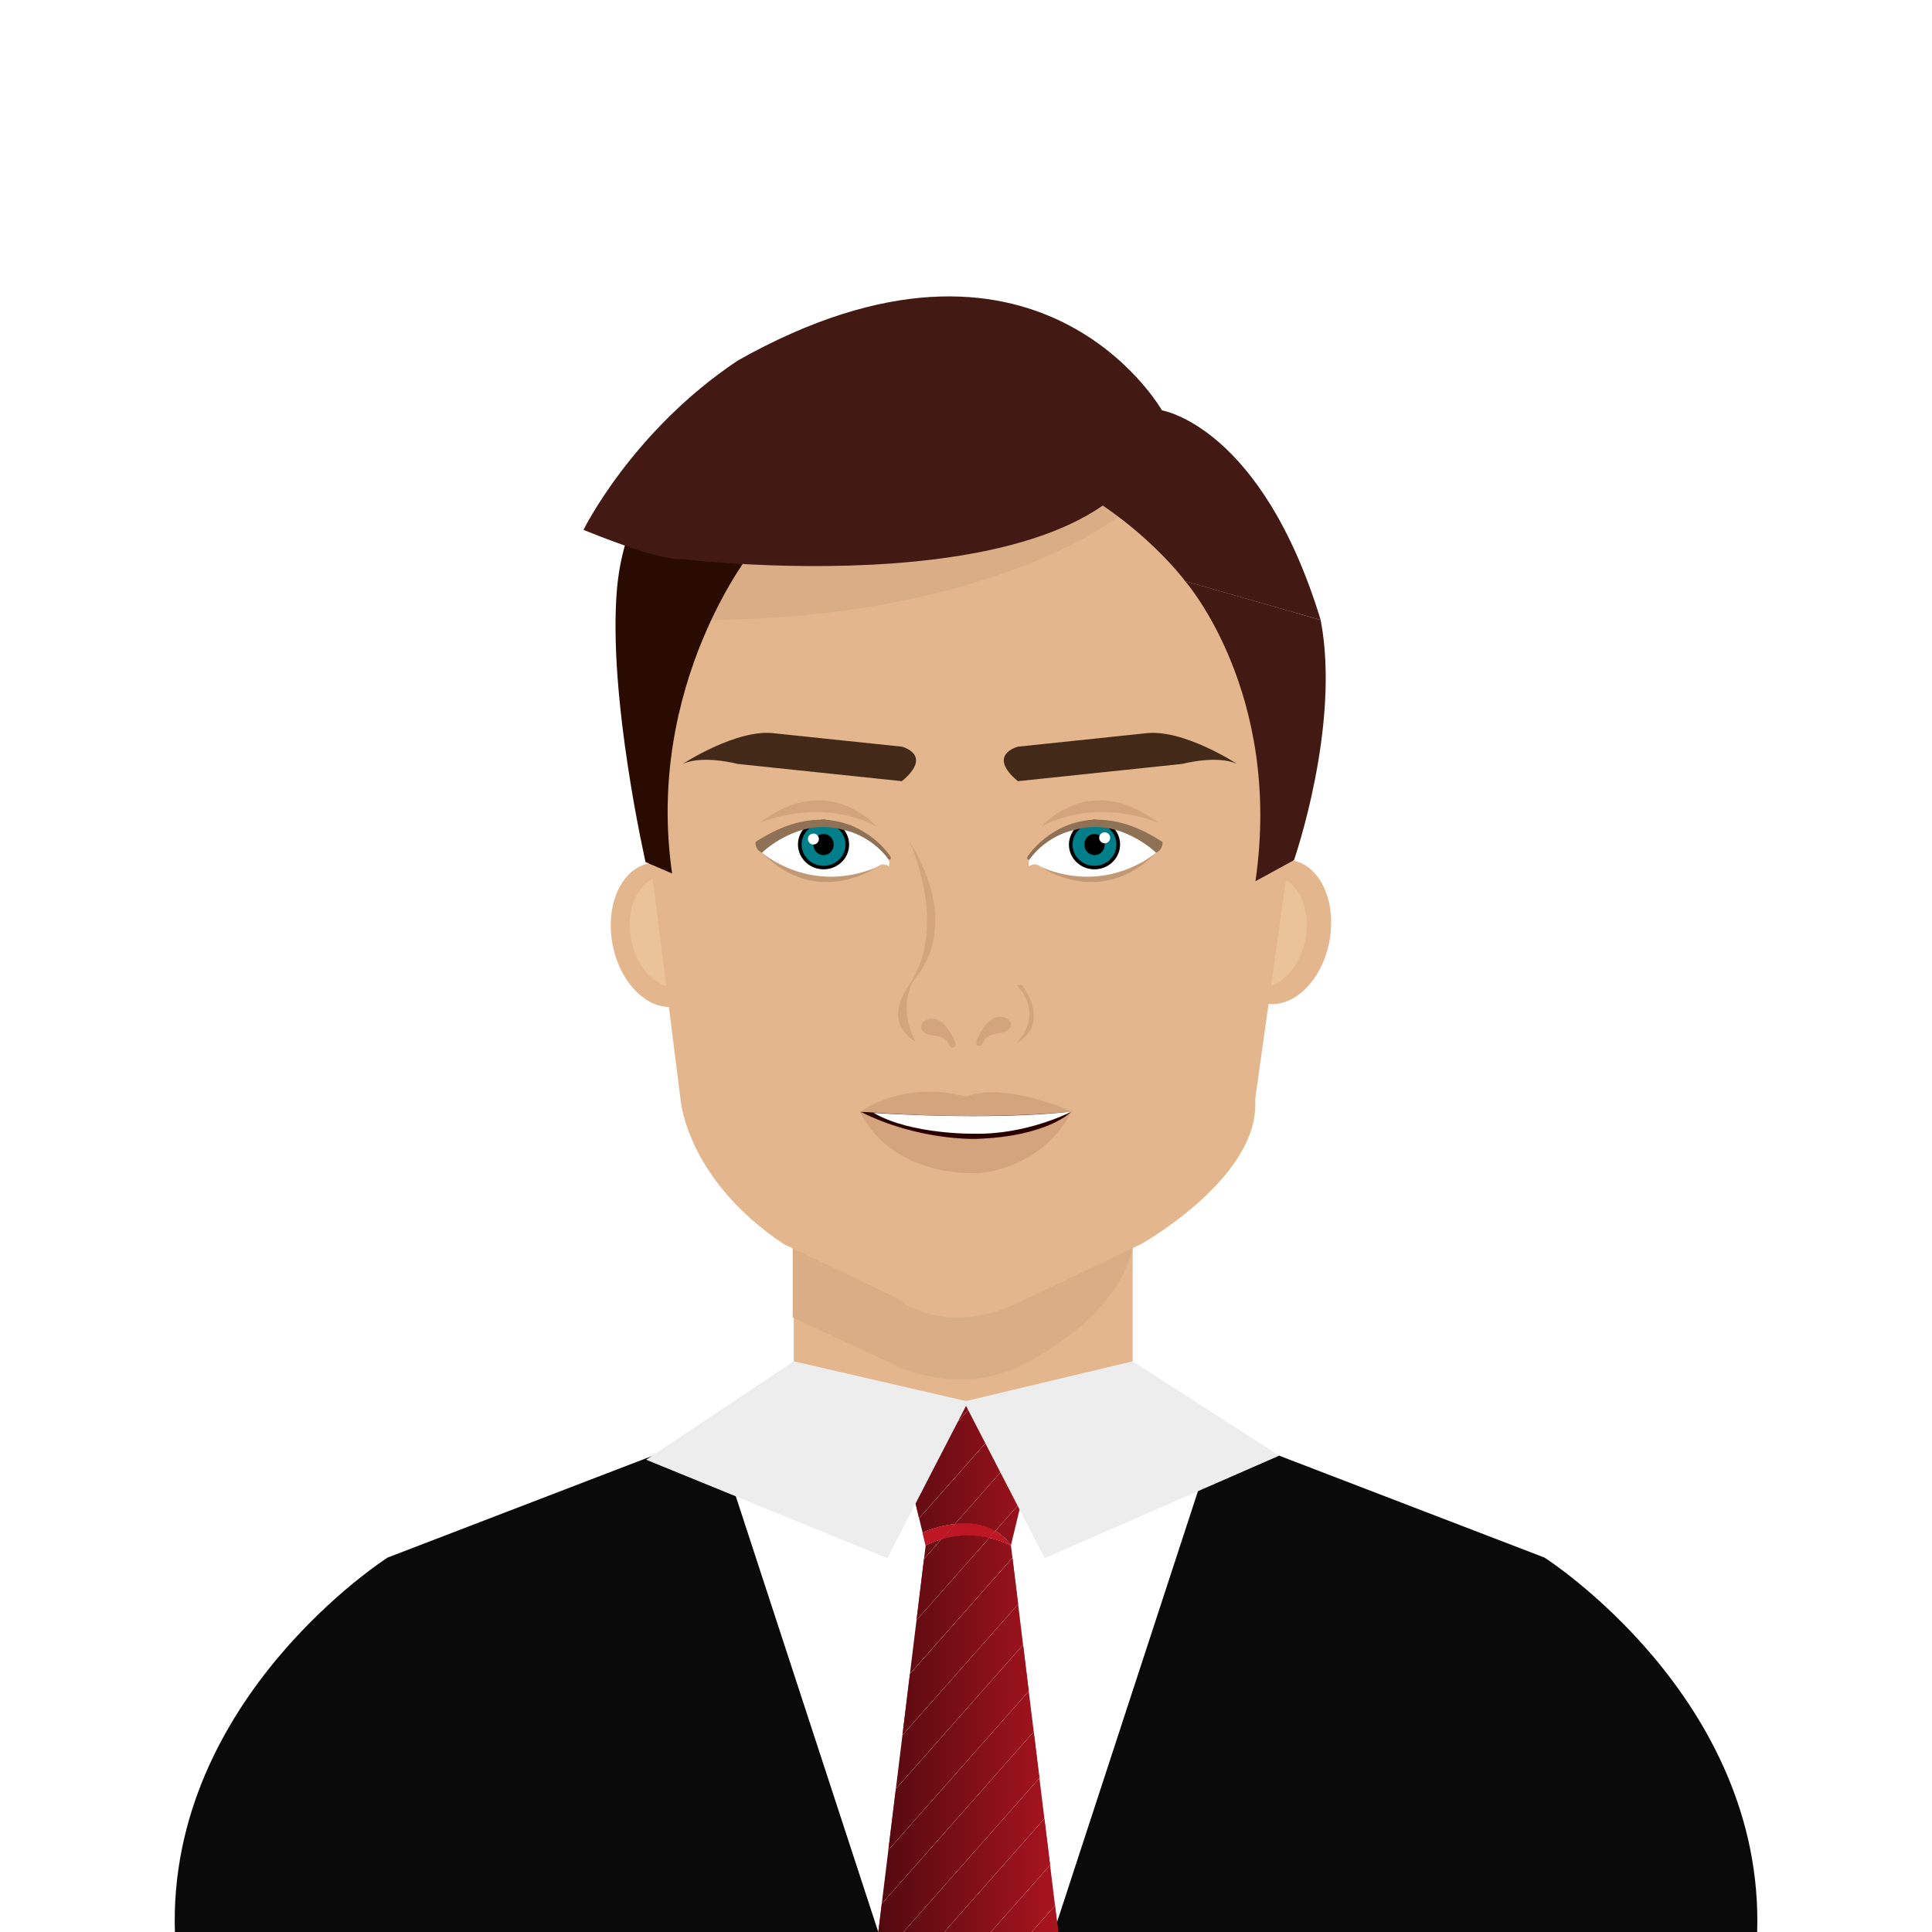 <?xml version="1.0" encoding="utf-8"?>
<!-- Generator: Adobe Illustrator 23.0.2, SVG Export Plug-In . SVG Version: 6.00 Build 0)  -->
<svg version="1.0" id="Calque_1" xmlns="http://www.w3.org/2000/svg" xmlns:xlink="http://www.w3.org/1999/xlink" x="0px" y="0px"
	 viewBox="0 0 500 500" style="enable-background:new 0 0 500 500;" xml:space="preserve">
<style type="text/css">
	.st0{fill:#E3B68D;}
	.st1{fill:#D9AE87;}
	.st2{fill:#EBC39A;}
	.st3{fill:#432918;}
	.st4{fill:#FFFFFF;}
	.st5{fill:#007E89;}
	.st6{fill:#8F7156;}
	.st7{fill:#C39874;}
	.st8{fill:#D3A47D;}
	.st9{fill:#2D0000;}
	.st10{fill:#0A0A0A;}
	.st11{fill:#BE1622;}
	.st12{filter:url(#Adobe_OpacityMaskFilter);}
	.st13{filter:url(#Adobe_OpacityMaskFilter_1_);}
	.st14{mask:url(#SVGID_1_);fill:url(#SVGID_2_);}
	.st15{fill:url(#SVGID_3_);}
	.st16{filter:url(#Adobe_OpacityMaskFilter_2_);}
	.st17{filter:url(#Adobe_OpacityMaskFilter_3_);}
	.st18{mask:url(#SVGID_4_);fill:url(#SVGID_5_);}
	.st19{fill:url(#SVGID_6_);}
	.st20{filter:url(#Adobe_OpacityMaskFilter_4_);}
	.st21{filter:url(#Adobe_OpacityMaskFilter_5_);}
	.st22{mask:url(#SVGID_7_);fill:url(#SVGID_8_);}
	.st23{fill:url(#SVGID_9_);}
	.st24{filter:url(#Adobe_OpacityMaskFilter_6_);}
	.st25{filter:url(#Adobe_OpacityMaskFilter_7_);}
	.st26{mask:url(#SVGID_10_);fill:url(#SVGID_11_);}
	.st27{fill:url(#SVGID_12_);}
	.st28{filter:url(#Adobe_OpacityMaskFilter_8_);}
	.st29{filter:url(#Adobe_OpacityMaskFilter_9_);}
	.st30{mask:url(#SVGID_13_);fill:url(#SVGID_14_);}
	.st31{fill:url(#SVGID_15_);}
	.st32{filter:url(#Adobe_OpacityMaskFilter_10_);}
	.st33{filter:url(#Adobe_OpacityMaskFilter_11_);}
	.st34{mask:url(#SVGID_16_);fill:url(#SVGID_17_);}
	.st35{fill:url(#SVGID_18_);}
	.st36{filter:url(#Adobe_OpacityMaskFilter_12_);}
	.st37{filter:url(#Adobe_OpacityMaskFilter_13_);}
	.st38{mask:url(#SVGID_19_);fill:url(#SVGID_20_);}
	.st39{fill:url(#SVGID_21_);}
	.st40{filter:url(#Adobe_OpacityMaskFilter_14_);}
	.st41{filter:url(#Adobe_OpacityMaskFilter_15_);}
	.st42{mask:url(#SVGID_22_);fill:url(#SVGID_23_);}
	.st43{fill:url(#SVGID_24_);}
	.st44{filter:url(#Adobe_OpacityMaskFilter_16_);}
	.st45{filter:url(#Adobe_OpacityMaskFilter_17_);}
	.st46{mask:url(#SVGID_25_);fill:url(#SVGID_26_);}
	.st47{fill:url(#SVGID_27_);}
	.st48{filter:url(#Adobe_OpacityMaskFilter_18_);}
	.st49{filter:url(#Adobe_OpacityMaskFilter_19_);}
	.st50{mask:url(#SVGID_28_);fill:url(#SVGID_29_);}
	.st51{fill:url(#SVGID_30_);}
	.st52{filter:url(#Adobe_OpacityMaskFilter_20_);}
	.st53{filter:url(#Adobe_OpacityMaskFilter_21_);}
	.st54{mask:url(#SVGID_31_);fill:url(#SVGID_32_);}
	.st55{fill:url(#SVGID_33_);}
	.st56{filter:url(#Adobe_OpacityMaskFilter_22_);}
	.st57{filter:url(#Adobe_OpacityMaskFilter_23_);}
	.st58{mask:url(#SVGID_34_);fill:url(#SVGID_35_);}
	.st59{fill:url(#SVGID_36_);}
	.st60{filter:url(#Adobe_OpacityMaskFilter_24_);}
	.st61{filter:url(#Adobe_OpacityMaskFilter_25_);}
	.st62{mask:url(#SVGID_37_);fill:url(#SVGID_38_);}
	.st63{fill:url(#SVGID_39_);}
	.st64{filter:url(#Adobe_OpacityMaskFilter_26_);}
	.st65{filter:url(#Adobe_OpacityMaskFilter_27_);}
	.st66{mask:url(#SVGID_40_);fill:url(#SVGID_41_);}
	.st67{fill:url(#SVGID_42_);}
	.st68{filter:url(#Adobe_OpacityMaskFilter_28_);}
	.st69{filter:url(#Adobe_OpacityMaskFilter_29_);}
	.st70{mask:url(#SVGID_43_);fill:url(#SVGID_44_);}
	.st71{fill:url(#SVGID_45_);}
	.st72{filter:url(#Adobe_OpacityMaskFilter_30_);}
	.st73{filter:url(#Adobe_OpacityMaskFilter_31_);}
	.st74{mask:url(#SVGID_46_);fill:url(#SVGID_47_);}
	.st75{fill:url(#SVGID_48_);}
	.st76{filter:url(#Adobe_OpacityMaskFilter_32_);}
	.st77{filter:url(#Adobe_OpacityMaskFilter_33_);}
	.st78{mask:url(#SVGID_49_);fill:url(#SVGID_50_);}
	.st79{fill:url(#SVGID_51_);}
	.st80{filter:url(#Adobe_OpacityMaskFilter_34_);}
	.st81{filter:url(#Adobe_OpacityMaskFilter_35_);}
	.st82{mask:url(#SVGID_52_);fill:url(#SVGID_53_);}
	.st83{fill:url(#SVGID_54_);}
	.st84{filter:url(#Adobe_OpacityMaskFilter_36_);}
	.st85{filter:url(#Adobe_OpacityMaskFilter_37_);}
	.st86{mask:url(#SVGID_55_);fill:url(#SVGID_56_);}
	.st87{fill:url(#SVGID_57_);}
	.st88{filter:url(#Adobe_OpacityMaskFilter_38_);}
	.st89{filter:url(#Adobe_OpacityMaskFilter_39_);}
	.st90{mask:url(#SVGID_58_);fill:url(#SVGID_59_);}
	.st91{fill:url(#SVGID_60_);}
	.st92{filter:url(#Adobe_OpacityMaskFilter_40_);}
	.st93{filter:url(#Adobe_OpacityMaskFilter_41_);}
	.st94{mask:url(#SVGID_61_);fill:url(#SVGID_62_);}
	.st95{fill:url(#SVGID_63_);}
	.st96{filter:url(#Adobe_OpacityMaskFilter_42_);}
	.st97{filter:url(#Adobe_OpacityMaskFilter_43_);}
	.st98{mask:url(#SVGID_64_);fill:url(#SVGID_65_);}
	.st99{fill:url(#SVGID_66_);}
	.st100{fill:#EDEDED;}
	.st101{fill:#431A13;}
	.st102{fill:#2A0B01;}
</style>
<rect x="205.43" y="314.87" class="st0" width="87.71" height="60.21"/>
<path class="st0" d="M399.7,403.1l-121.75-46.77h-27.22h-1.44h-27.22L100.31,403.1c0,0-56.99,36.3-55.05,97.03H248.3h3.42h203.03
	C456.69,439.39,399.7,403.1,399.7,403.1z"/>
<path class="st1" d="M205.14,318.92v22.05l27.31,12.69c0,0,15.48,7.53,31.14,0c0,0,24.92-10.93,29.55-30.65L205.14,318.92z"/>
<path class="st0" d="M184.51,239.47c1.94,10.22-2.31,19.61-9.48,20.97c-7.17,1.36-14.56-5.82-16.5-16.05
	c-1.94-10.22,2.31-19.61,9.48-20.97C175.18,222.06,182.57,229.24,184.51,239.47z"/>
<path class="st0" d="M318.06,238.72c-1.94,10.22,2.31,19.61,9.48,20.97c7.17,1.36,14.56-5.82,16.5-16.05
	c1.94-10.22-2.31-19.61-9.48-20.97C327.39,221.32,320.01,228.5,318.06,238.72z"/>
<path class="st2" d="M317.96,239.3c-1.48,7.83,1.77,15.02,7.26,16.06c5.5,1.04,11.15-4.46,12.63-12.29
	c1.48-7.83-1.76-15.02-7.26-16.06C325.1,225.97,319.44,231.47,317.96,239.3z"/>
<path class="st2" d="M183.2,239.3c1.48,7.83-1.77,15.02-7.26,16.06c-5.49,1.04-11.15-4.46-12.63-12.29
	c-1.48-7.83,1.77-15.02,7.26-16.06C176.06,225.97,181.72,231.47,183.2,239.3z"/>
<path class="st0" d="M163.5,184.52l12.63,100.04c0,0,1.4,20.48,26.65,37.38L232.24,336c0,0,12.63,11.19,33.67,0l29.46-14.06
	c0,0,30.87-17.31,29.46-37.38l14.03-100.04c0,0,2.1-92.94-90.14-91.19C248.73,93.34,163.5,95.09,163.5,184.52z"/>
<path class="st3" d="M263.43,193.24c0,0-8.21,2.06,0,8.93l42.55-4.47c0,0,8.96-2.4,14.18,0c0,0-14.18-9.28-23.89-7.9L263.43,193.24z
	"/>
<path class="st3" d="M233.42,193.24c0,0,8.21,2.06,0,8.93l-42.55-4.47c0,0-8.96-2.4-14.18,0c0,0,14.18-9.28,23.89-7.9L233.42,193.24
	z"/>
<g>
	<path class="st4" d="M230.06,222.51c-4.5-8.38-16.18-9.31-16.18-9.31c-10.22-0.85-16.68,7.47-16.68,7.47
		c9.47,7.89,15.4,7.32,15.4,7.32s10.29-0.95,14.82-3.93c0,0,1.12-0.91,2.63,0.13C230.06,224.2,230.28,223.44,230.06,222.51"/>
	<g>
		<path d="M219.74,218.93c-0.2,3.54-3.32,6.24-6.97,6.04c-3.65-0.2-6.45-3.24-6.25-6.78c0.2-3.54,3.32-6.24,6.97-6.04
			C217.14,212.36,219.94,215.4,219.74,218.93z"/>
		<path class="st5" d="M218.8,218.88c-0.17,3.03-2.84,5.35-5.97,5.18c-3.13-0.17-5.53-2.78-5.36-5.81c0.17-3.03,2.84-5.35,5.97-5.18
			C216.57,213.25,218.97,215.85,218.8,218.88z"/>
		<path d="M215.76,218.71c-0.08,1.52-1.33,2.68-2.78,2.6c-1.45-0.08-2.56-1.38-2.47-2.89c0.08-1.52,1.33-2.68,2.78-2.6
			C214.74,215.9,215.85,217.2,215.76,218.71z"/>
		<path class="st6" d="M230.13,221.21c0,0-12.18-17.99-34.59-3.31c0,0-0.28,1.9,1.66,2.78c0,0,9.42-9.26,20.93-5.93
			c0,0,6.97,1.03,11.92,7.77C230.06,222.51,231.15,222.48,230.13,221.21z"/>
		<path class="st7" d="M197.21,220.68c0,0,12.42,10.97,29.66,3.76C226.86,224.44,211.44,235.19,197.21,220.68z"/>
		<path class="st8" d="M226.86,213.93c0,0-12.46-14.65-30.26-0.96C196.6,212.97,212.03,206.03,226.86,213.93z"/>
	</g>
	<path class="st4" d="M211.93,217.14c0,0.78-0.64,1.42-1.42,1.42c-0.79,0-1.42-0.64-1.42-1.42c0-0.79,0.64-1.42,1.42-1.42
		C211.29,215.72,211.93,216.36,211.93,217.14z"/>
</g>
<g>
	<path class="st4" d="M266.33,222.51c4.51-8.38,16.18-9.31,16.18-9.31c10.22-0.85,16.68,7.47,16.68,7.47
		c-9.47,7.89-15.4,7.32-15.4,7.32s-10.28-0.95-14.82-3.93c0,0-1.12-0.91-2.63,0.13C266.33,224.2,266.12,223.44,266.33,222.51"/>
	<g>
		<path d="M276.65,218.93c0.2,3.54,3.32,6.24,6.97,6.04c3.65-0.2,6.45-3.24,6.25-6.78c-0.2-3.54-3.32-6.24-6.97-6.04
			C279.25,212.36,276.45,215.4,276.65,218.93z"/>
		<path class="st5" d="M277.59,218.88c0.17,3.03,2.84,5.35,5.97,5.18c3.13-0.17,5.53-2.78,5.36-5.81c-0.17-3.03-2.84-5.35-5.97-5.18
			C279.82,213.25,277.42,215.85,277.59,218.88z"/>
		<path d="M280.63,218.71c0.08,1.52,1.33,2.68,2.78,2.6c1.45-0.08,2.56-1.38,2.47-2.89c-0.08-1.52-1.33-2.68-2.78-2.6
			C281.66,215.9,280.55,217.2,280.63,218.71z"/>
		<path class="st6" d="M266.26,221.21c0,0,12.18-17.99,34.59-3.31c0,0,0.28,1.9-1.66,2.78c0,0-9.42-9.26-20.93-5.93
			c0,0-6.97,1.03-11.92,7.77C266.33,222.51,265.25,222.48,266.26,221.21z"/>
		<path class="st7" d="M299.19,220.68c0,0-12.42,10.97-29.66,3.76C269.53,224.44,284.96,235.19,299.19,220.68z"/>
		<path class="st8" d="M269.53,213.93c0,0,12.46-14.65,30.26-0.96C299.79,212.97,284.36,206.03,269.53,213.93z"/>
	</g>
	<path class="st4" d="M287.31,216.82c0,0.78-0.64,1.42-1.42,1.42c-0.79,0-1.42-0.64-1.42-1.42c0-0.79,0.64-1.42,1.42-1.42
		C286.67,215.4,287.31,216.04,287.31,216.82z"/>
</g>
<g>
	<g>
		<g>
			<path class="st8" d="M235.59,254.52c0,0-7.89,9.62,1.34,15.06c0,0-6.06-10.49,1.45-18.44L235.59,254.52z"/>
			<path class="st8" d="M264.42,254.9c0,0,7.89,9.62-1.33,15.07c0,0,7.51-7.11,0-15.07H264.42z"/>
		</g>
		<g>
			<path class="st8" d="M242.09,263.76c-1.22-0.3-2.63-0.03-3.38,1.02c-0.71,1.01-0.24,1.92,0.69,2.53c1.17,0.77,2.7,0.54,3.99,1.02
				c0.73,0.28,1.41,0.72,1.89,1.33c0.33,0.42,0.47,1.39,1.09,1.46c2.08,0.21,0.09-3.07-0.26-3.63c-0.91-1.49-2.09-3.18-3.89-3.7
				C242.19,263.78,242.14,263.77,242.09,263.76z"/>
			<path class="st8" d="M257.92,263.24c1.22-0.3,2.63-0.03,3.38,1.03c0.71,1,0.24,1.92-0.69,2.53c-1.17,0.77-2.7,0.54-3.99,1.02
				c-0.73,0.27-1.41,0.72-1.89,1.33c-0.32,0.42-0.47,1.4-1.09,1.46c-2.08,0.21-0.08-3.07,0.26-3.63c0.91-1.49,2.09-3.18,3.89-3.7
				C257.82,263.26,257.87,263.25,257.92,263.24z"/>
		</g>
	</g>
	<path class="st8" d="M235.23,217.5c0,0,10.34,21.39,0.36,37.02C235.59,254.52,250.37,241.95,235.23,217.5z"/>
</g>
<g>
	<path class="st9" d="M222.67,287.7l54.67-0.03c0,0-9.83,9.6-26.82,9.6C250.52,297.27,226.25,295.34,222.67,287.7z"/>
	<path class="st8" d="M222.67,287.7c0,0,11.23-8.28,27.34-3.87c0,0,7.89-4.32,27.34,3.83C277.34,287.67,255.76,290.24,222.67,287.7z
		"/>
	<path class="st8" d="M222.67,287.7c0,0,6,15.95,29.96,15.94c0,0,16.33-0.26,24.72-15.98c0,0-6.15,6.52-24.9,7.09
		C252.44,294.76,237.44,295.2,222.67,287.7z"/>
	<path class="st4" d="M226.11,288.02c0,0,29.83,2.09,51.24-0.35c0,0-11.58,6.07-25.4,5.73C251.95,293.4,235.76,293.65,226.11,288.02
		z"/>
</g>
<path class="st4" d="M315.04,370.58l84.66,32.52c0,0,56.99,36.3,55.05,97.03H251.72h-3.42H45.27
	c-1.94-60.73,55.05-97.03,55.05-97.03l84.66-32.52l20.45-7.86h89.15L315.04,370.58z"/>
<path class="st10" d="M315.04,370.58l84.66,32.52c0,0,56.99,36.3,55.05,97.03H251.72h-3.42H45.27
	c-1.94-60.73,55.05-97.03,55.05-97.03l84.66-32.52l42.36,129.55h45.34L315.04,370.58z"/>
<g>
	<polygon class="st11" points="273.89,500.12 273.04,493.17 266.89,500.12 	"/>
	<defs>
		<filter id="Adobe_OpacityMaskFilter" filterUnits="userSpaceOnUse" x="266.89" y="493.17" width="7" height="6.96">
			<feFlood  style="flood-color:white;flood-opacity:1" result="back"/>
			<feBlend  in="SourceGraphic" in2="back" mode="normal"/>
		</filter>
	</defs>
	<mask maskUnits="userSpaceOnUse" x="266.89" y="493.17" width="7" height="6.96" id="SVGID_1_">
		<g class="st12">
			<defs>
				<filter id="Adobe_OpacityMaskFilter_1_" filterUnits="userSpaceOnUse" x="266.89" y="493.17" width="7" height="6.96">
					<feFlood  style="flood-color:white;flood-opacity:1" result="back"/>
					<feBlend  in="SourceGraphic" in2="back" mode="normal"/>
				</filter>
			</defs>
			<mask maskUnits="userSpaceOnUse" x="266.89" y="493.17" width="7" height="6.96" id="SVGID_1_">
				<g class="st13">
				</g>
			</mask>
			<linearGradient id="SVGID_2_" gradientUnits="userSpaceOnUse" x1="183.956" y1="496.644" x2="284.44" y2="496.644">
				<stop  offset="0" style="stop-color:#FFFFFF"/>
				<stop  offset="1" style="stop-color:#000000"/>
			</linearGradient>
			<polygon class="st14" points="273.89,500.12 273.04,493.17 266.89,500.12 			"/>
		</g>
	</mask>
	<linearGradient id="SVGID_3_" gradientUnits="userSpaceOnUse" x1="183.956" y1="496.644" x2="284.44" y2="496.644">
		<stop  offset="0" style="stop-color:#000000"/>
		<stop  offset="1" style="stop-color:#BE1622"/>
	</linearGradient>
	<polygon class="st15" points="273.89,500.12 273.04,493.17 266.89,500.12 	"/>
	<polygon class="st11" points="256.33,500.12 271.76,482.67 270.29,470.67 244.26,500.12 	"/>
	<defs>
		<filter id="Adobe_OpacityMaskFilter_2_" filterUnits="userSpaceOnUse" x="244.26" y="470.67" width="27.49" height="29.46">
			<feFlood  style="flood-color:white;flood-opacity:1" result="back"/>
			<feBlend  in="SourceGraphic" in2="back" mode="normal"/>
		</filter>
	</defs>
	<mask maskUnits="userSpaceOnUse" x="244.26" y="470.67" width="27.49" height="29.46" id="SVGID_4_">
		<g class="st16">
			<defs>
				<filter id="Adobe_OpacityMaskFilter_3_" filterUnits="userSpaceOnUse" x="244.26" y="470.67" width="27.49" height="29.46">
					<feFlood  style="flood-color:white;flood-opacity:1" result="back"/>
					<feBlend  in="SourceGraphic" in2="back" mode="normal"/>
				</filter>
			</defs>
			<mask maskUnits="userSpaceOnUse" x="244.26" y="470.67" width="27.49" height="29.46" id="SVGID_4_">
				<g class="st17">
				</g>
			</mask>
			<linearGradient id="SVGID_5_" gradientUnits="userSpaceOnUse" x1="183.96" y1="485.394" x2="284.439" y2="485.394">
				<stop  offset="0" style="stop-color:#FFFFFF"/>
				<stop  offset="1" style="stop-color:#000000"/>
			</linearGradient>
			<polygon class="st18" points="256.33,500.12 271.76,482.67 270.29,470.67 244.26,500.12 			"/>
		</g>
	</mask>
	<linearGradient id="SVGID_6_" gradientUnits="userSpaceOnUse" x1="183.96" y1="485.394" x2="284.439" y2="485.394">
		<stop  offset="0" style="stop-color:#000000"/>
		<stop  offset="1" style="stop-color:#BE1622"/>
	</linearGradient>
	<polygon class="st19" points="256.33,500.12 271.76,482.67 270.29,470.67 244.26,500.12 	"/>
	<polygon class="st11" points="233.7,500.12 269,460.17 267.53,448.17 228.2,492.69 227.29,500.12 	"/>
	<defs>
		<filter id="Adobe_OpacityMaskFilter_4_" filterUnits="userSpaceOnUse" x="227.29" y="448.17" width="41.71" height="51.96">
			<feFlood  style="flood-color:white;flood-opacity:1" result="back"/>
			<feBlend  in="SourceGraphic" in2="back" mode="normal"/>
		</filter>
	</defs>
	<mask maskUnits="userSpaceOnUse" x="227.29" y="448.17" width="41.71" height="51.96" id="SVGID_7_">
		<g class="st20">
			<defs>
				<filter id="Adobe_OpacityMaskFilter_5_" filterUnits="userSpaceOnUse" x="227.29" y="448.17" width="41.71" height="51.96">
					<feFlood  style="flood-color:white;flood-opacity:1" result="back"/>
					<feBlend  in="SourceGraphic" in2="back" mode="normal"/>
				</filter>
			</defs>
			<mask maskUnits="userSpaceOnUse" x="227.29" y="448.17" width="41.71" height="51.96" id="SVGID_7_">
				<g class="st21">
				</g>
			</mask>
			<linearGradient id="SVGID_8_" gradientUnits="userSpaceOnUse" x1="183.959" y1="474.144" x2="284.438" y2="474.144">
				<stop  offset="0" style="stop-color:#FFFFFF"/>
				<stop  offset="1" style="stop-color:#000000"/>
			</linearGradient>
			<polygon class="st22" points="233.7,500.12 269,460.17 267.53,448.17 228.2,492.69 227.29,500.12 			"/>
		</g>
	</mask>
	<linearGradient id="SVGID_9_" gradientUnits="userSpaceOnUse" x1="183.959" y1="474.144" x2="284.438" y2="474.144">
		<stop  offset="0" style="stop-color:#000000"/>
		<stop  offset="1" style="stop-color:#BE1622"/>
	</linearGradient>
	<polygon class="st23" points="233.7,500.12 269,460.17 267.53,448.17 228.2,492.69 227.29,500.12 	"/>
	<polygon class="st11" points="233.55,449.06 263.49,415.17 262.02,403.17 235.49,433.2 	"/>
	<defs>
		<filter id="Adobe_OpacityMaskFilter_6_" filterUnits="userSpaceOnUse" x="233.55" y="403.17" width="29.94" height="45.9">
			<feFlood  style="flood-color:white;flood-opacity:1" result="back"/>
			<feBlend  in="SourceGraphic" in2="back" mode="normal"/>
		</filter>
	</defs>
	<mask maskUnits="userSpaceOnUse" x="233.55" y="403.17" width="29.94" height="45.9" id="SVGID_10_">
		<g class="st24">
			<defs>
				<filter id="Adobe_OpacityMaskFilter_7_" filterUnits="userSpaceOnUse" x="233.55" y="403.17" width="29.94" height="45.9">
					<feFlood  style="flood-color:white;flood-opacity:1" result="back"/>
					<feBlend  in="SourceGraphic" in2="back" mode="normal"/>
				</filter>
			</defs>
			<mask maskUnits="userSpaceOnUse" x="233.55" y="403.17" width="29.94" height="45.9" id="SVGID_10_">
				<g class="st25">
				</g>
			</mask>
			<linearGradient id="SVGID_11_" gradientUnits="userSpaceOnUse" x1="183.961" y1="426.114" x2="284.439" y2="426.114">
				<stop  offset="0" style="stop-color:#FFFFFF"/>
				<stop  offset="1" style="stop-color:#000000"/>
			</linearGradient>
			<polygon class="st26" points="233.55,449.06 263.49,415.17 262.02,403.17 235.49,433.2 			"/>
		</g>
	</mask>
	<linearGradient id="SVGID_12_" gradientUnits="userSpaceOnUse" x1="183.961" y1="426.114" x2="284.439" y2="426.114">
		<stop  offset="0" style="stop-color:#000000"/>
		<stop  offset="1" style="stop-color:#BE1622"/>
	</linearGradient>
	<polygon class="st27" points="233.55,449.06 263.49,415.17 262.02,403.17 235.49,433.2 	"/>
	<path class="st11" d="M235.22,366.96c-1.64,1.96-2.43,4-2.45,6.12l8.68-9.83C239.11,363.7,237.11,364.71,235.22,366.96z"/>
	<defs>
		<filter id="Adobe_OpacityMaskFilter_8_" filterUnits="userSpaceOnUse" x="232.77" y="363.25" width="8.68" height="9.83">
			<feFlood  style="flood-color:white;flood-opacity:1" result="back"/>
			<feBlend  in="SourceGraphic" in2="back" mode="normal"/>
		</filter>
	</defs>
	<mask maskUnits="userSpaceOnUse" x="232.77" y="363.25" width="8.68" height="9.83" id="SVGID_13_">
		<g class="st28">
			<defs>
				<filter id="Adobe_OpacityMaskFilter_9_" filterUnits="userSpaceOnUse" x="232.77" y="363.25" width="8.68" height="9.83">
					<feFlood  style="flood-color:white;flood-opacity:1" result="back"/>
					<feBlend  in="SourceGraphic" in2="back" mode="normal"/>
				</filter>
			</defs>
			<mask maskUnits="userSpaceOnUse" x="232.77" y="363.25" width="8.68" height="9.83" id="SVGID_13_">
				<g class="st29">
				</g>
			</mask>
			<linearGradient id="SVGID_14_" gradientUnits="userSpaceOnUse" x1="183.97" y1="368.166" x2="284.429" y2="368.166">
				<stop  offset="0" style="stop-color:#FFFFFF"/>
				<stop  offset="1" style="stop-color:#000000"/>
			</linearGradient>
			<path class="st30" d="M235.22,366.96c-1.64,1.96-2.43,4-2.45,6.12l8.68-9.83C239.11,363.7,237.11,364.71,235.22,366.96z"/>
		</g>
	</mask>
	<linearGradient id="SVGID_15_" gradientUnits="userSpaceOnUse" x1="183.97" y1="368.166" x2="284.429" y2="368.166">
		<stop  offset="0" style="stop-color:#000000"/>
		<stop  offset="1" style="stop-color:#BE1622"/>
	</linearGradient>
	<path class="st31" d="M235.22,366.96c-1.64,1.96-2.43,4-2.45,6.12l8.68-9.83C239.11,363.7,237.11,364.71,235.22,366.96z"/>
	<polygon class="st11" points="229.9,478.81 266.24,437.66 264.77,425.67 231.85,462.94 	"/>
	<defs>
		<filter id="Adobe_OpacityMaskFilter_10_" filterUnits="userSpaceOnUse" x="229.9" y="425.67" width="36.34" height="53.14">
			<feFlood  style="flood-color:white;flood-opacity:1" result="back"/>
			<feBlend  in="SourceGraphic" in2="back" mode="normal"/>
		</filter>
	</defs>
	<mask maskUnits="userSpaceOnUse" x="229.9" y="425.67" width="36.34" height="53.14" id="SVGID_16_">
		<g class="st32">
			<defs>
				<filter id="Adobe_OpacityMaskFilter_11_" filterUnits="userSpaceOnUse" x="229.9" y="425.67" width="36.34" height="53.14">
					<feFlood  style="flood-color:white;flood-opacity:1" result="back"/>
					<feBlend  in="SourceGraphic" in2="back" mode="normal"/>
				</filter>
			</defs>
			<mask maskUnits="userSpaceOnUse" x="229.9" y="425.67" width="36.34" height="53.14" id="SVGID_16_">
				<g class="st33">
				</g>
			</mask>
			<linearGradient id="SVGID_17_" gradientUnits="userSpaceOnUse" x1="183.964" y1="452.237" x2="284.436" y2="452.237">
				<stop  offset="0" style="stop-color:#FFFFFF"/>
				<stop  offset="1" style="stop-color:#000000"/>
			</linearGradient>
			<polygon class="st34" points="229.9,478.81 266.24,437.66 264.77,425.67 231.85,462.94 			"/>
		</g>
	</mask>
	<linearGradient id="SVGID_18_" gradientUnits="userSpaceOnUse" x1="183.964" y1="452.237" x2="284.436" y2="452.237">
		<stop  offset="0" style="stop-color:#000000"/>
		<stop  offset="1" style="stop-color:#BE1622"/>
	</linearGradient>
	<polygon class="st35" points="229.9,478.81 266.24,437.66 264.77,425.67 231.85,462.94 	"/>
	<path class="st11" d="M257.57,396.24l6.8-7.7l2.37-9.86c1.5-2.53,2.14-5.37,1.37-8.04l-21,23.77
		C250.46,394.03,254.28,394.3,257.57,396.24z"/>
	<defs>
		<filter id="Adobe_OpacityMaskFilter_12_" filterUnits="userSpaceOnUse" x="247.12" y="370.64" width="21.32" height="25.6">
			<feFlood  style="flood-color:white;flood-opacity:1" result="back"/>
			<feBlend  in="SourceGraphic" in2="back" mode="normal"/>
		</filter>
	</defs>
	<mask maskUnits="userSpaceOnUse" x="247.12" y="370.64" width="21.32" height="25.6" id="SVGID_19_">
		<g class="st36">
			<defs>
				<filter id="Adobe_OpacityMaskFilter_13_" filterUnits="userSpaceOnUse" x="247.12" y="370.64" width="21.32" height="25.6">
					<feFlood  style="flood-color:white;flood-opacity:1" result="back"/>
					<feBlend  in="SourceGraphic" in2="back" mode="normal"/>
				</filter>
			</defs>
			<mask maskUnits="userSpaceOnUse" x="247.12" y="370.64" width="21.32" height="25.6" id="SVGID_19_">
				<g class="st37">
				</g>
			</mask>
			<linearGradient id="SVGID_20_" gradientUnits="userSpaceOnUse" x1="183.964" y1="383.44" x2="284.438" y2="383.44">
				<stop  offset="0" style="stop-color:#FFFFFF"/>
				<stop  offset="1" style="stop-color:#000000"/>
			</linearGradient>
			<path class="st38" d="M257.57,396.24l6.8-7.7l2.37-9.86c1.5-2.53,2.14-5.37,1.37-8.04l-21,23.77
				C250.46,394.03,254.28,394.3,257.57,396.24z"/>
		</g>
	</mask>
	<linearGradient id="SVGID_21_" gradientUnits="userSpaceOnUse" x1="183.964" y1="383.44" x2="284.438" y2="383.44">
		<stop  offset="0" style="stop-color:#000000"/>
		<stop  offset="1" style="stop-color:#BE1622"/>
	</linearGradient>
	<path class="st39" d="M257.57,396.24l6.8-7.7l2.37-9.86c1.5-2.53,2.14-5.37,1.37-8.04l-21,23.77
		C250.46,394.03,254.28,394.3,257.57,396.24z"/>
	<path class="st11" d="M243.66,398.33l-4.53,5.13l-1.94,15.86l18.86-21.35C252.82,397.23,248.46,396.89,243.66,398.33z"/>
	<defs>
		<filter id="Adobe_OpacityMaskFilter_14_" filterUnits="userSpaceOnUse" x="237.19" y="397.34" width="18.86" height="21.98">
			<feFlood  style="flood-color:white;flood-opacity:1" result="back"/>
			<feBlend  in="SourceGraphic" in2="back" mode="normal"/>
		</filter>
	</defs>
	<mask maskUnits="userSpaceOnUse" x="237.19" y="397.34" width="18.86" height="21.98" id="SVGID_22_">
		<g class="st40">
			<defs>
				<filter id="Adobe_OpacityMaskFilter_15_" filterUnits="userSpaceOnUse" x="237.19" y="397.34" width="18.86" height="21.98">
					<feFlood  style="flood-color:white;flood-opacity:1" result="back"/>
					<feBlend  in="SourceGraphic" in2="back" mode="normal"/>
				</filter>
			</defs>
			<mask maskUnits="userSpaceOnUse" x="237.19" y="397.34" width="18.86" height="21.98" id="SVGID_22_">
				<g class="st41">
				</g>
			</mask>
			<linearGradient id="SVGID_23_" gradientUnits="userSpaceOnUse" x1="183.965" y1="408.325" x2="284.434" y2="408.325">
				<stop  offset="0" style="stop-color:#FFFFFF"/>
				<stop  offset="1" style="stop-color:#000000"/>
			</linearGradient>
			<path class="st42" d="M243.66,398.33l-4.53,5.13l-1.94,15.86l18.86-21.35C252.82,397.23,248.46,396.89,243.66,398.33z"/>
		</g>
	</mask>
	<linearGradient id="SVGID_24_" gradientUnits="userSpaceOnUse" x1="183.965" y1="408.325" x2="284.434" y2="408.325">
		<stop  offset="0" style="stop-color:#000000"/>
		<stop  offset="1" style="stop-color:#BE1622"/>
	</linearGradient>
	<path class="st43" d="M243.66,398.33l-4.53,5.13l-1.94,15.86l18.86-21.35C252.82,397.23,248.46,396.89,243.66,398.33z"/>
	<path class="st11" d="M262.99,364.49c-0.85-0.46-1.74-0.81-2.68-1.07c-2.44-0.67-5.13-0.74-7.85-0.68l-17.18,19.45l2.58,10.74
		L262.99,364.49z"/>
	<defs>
		<filter id="Adobe_OpacityMaskFilter_16_" filterUnits="userSpaceOnUse" x="235.29" y="362.72" width="27.7" height="30.2">
			<feFlood  style="flood-color:white;flood-opacity:1" result="back"/>
			<feBlend  in="SourceGraphic" in2="back" mode="normal"/>
		</filter>
	</defs>
	<mask maskUnits="userSpaceOnUse" x="235.29" y="362.72" width="27.7" height="30.2" id="SVGID_25_">
		<g class="st44">
			<defs>
				<filter id="Adobe_OpacityMaskFilter_17_" filterUnits="userSpaceOnUse" x="235.29" y="362.72" width="27.7" height="30.2">
					<feFlood  style="flood-color:white;flood-opacity:1" result="back"/>
					<feBlend  in="SourceGraphic" in2="back" mode="normal"/>
				</filter>
			</defs>
			<mask maskUnits="userSpaceOnUse" x="235.29" y="362.72" width="27.7" height="30.2" id="SVGID_25_">
				<g class="st45">
				</g>
			</mask>
			<linearGradient id="SVGID_26_" gradientUnits="userSpaceOnUse" x1="183.965" y1="377.827" x2="284.437" y2="377.827">
				<stop  offset="0" style="stop-color:#FFFFFF"/>
				<stop  offset="1" style="stop-color:#000000"/>
			</linearGradient>
			<path class="st46" d="M262.99,364.49c-0.85-0.46-1.74-0.81-2.68-1.07c-2.44-0.67-5.13-0.74-7.85-0.68l-17.18,19.45l2.58,10.74
				L262.99,364.49z"/>
		</g>
	</mask>
	<linearGradient id="SVGID_27_" gradientUnits="userSpaceOnUse" x1="183.965" y1="377.827" x2="284.437" y2="377.827">
		<stop  offset="0" style="stop-color:#000000"/>
		<stop  offset="1" style="stop-color:#BE1622"/>
	</linearGradient>
	<path class="st47" d="M262.99,364.49c-0.85-0.46-1.74-0.81-2.68-1.07c-2.44-0.67-5.13-0.74-7.85-0.68l-17.18,19.45l2.58,10.74
		L262.99,364.49z"/>
	<path class="st4" d="M246.16,362.92c-1.74,0-3.29,0.06-4.71,0.33l-8.68,9.83c-0.02,1.81,0.53,3.68,1.67,5.6l0.85,3.51l17.18-19.45
		C250.34,362.79,248.2,362.93,246.16,362.92z"/>
	<defs>
		<filter id="Adobe_OpacityMaskFilter_18_" filterUnits="userSpaceOnUse" x="232.77" y="362.74" width="19.69" height="19.45">
			<feFlood  style="flood-color:white;flood-opacity:1" result="back"/>
			<feBlend  in="SourceGraphic" in2="back" mode="normal"/>
		</filter>
	</defs>
	<mask maskUnits="userSpaceOnUse" x="232.77" y="362.74" width="19.69" height="19.45" id="SVGID_28_">
		<g class="st48">
			<defs>
				<filter id="Adobe_OpacityMaskFilter_19_" filterUnits="userSpaceOnUse" x="232.77" y="362.74" width="19.69" height="19.45">
					<feFlood  style="flood-color:white;flood-opacity:1" result="back"/>
					<feBlend  in="SourceGraphic" in2="back" mode="normal"/>
				</filter>
			</defs>
			<mask maskUnits="userSpaceOnUse" x="232.77" y="362.74" width="19.69" height="19.45" id="SVGID_28_">
				<g class="st49">
				</g>
			</mask>
			<linearGradient id="SVGID_29_" gradientUnits="userSpaceOnUse" x1="183.965" y1="372.466" x2="284.434" y2="372.466">
				<stop  offset="0" style="stop-color:#FFFFFF"/>
				<stop  offset="1" style="stop-color:#000000"/>
			</linearGradient>
			<path class="st50" d="M246.16,362.92c-1.74,0-3.29,0.06-4.71,0.33l-8.68,9.83c-0.02,1.81,0.53,3.68,1.67,5.6l0.85,3.51
				l17.18-19.45C250.34,362.79,248.2,362.93,246.16,362.92z"/>
		</g>
	</mask>
	<linearGradient id="SVGID_30_" gradientUnits="userSpaceOnUse" x1="183.965" y1="372.466" x2="284.434" y2="372.466">
		<stop  offset="0" style="stop-color:#000000"/>
		<stop  offset="1" style="stop-color:#BE1622"/>
	</linearGradient>
	<path class="st51" d="M246.16,362.92c-1.74,0-3.29,0.06-4.71,0.33l-8.68,9.83c-0.02,1.81,0.53,3.68,1.67,5.6l0.85,3.51l17.18-19.45
		C250.34,362.79,248.2,362.93,246.16,362.92z"/>
	<path class="st4" d="M239.56,399.96l-0.79-3.3c0,0,3.71-1.72,8.35-2.25l21-23.77c-0.2-0.69-0.47-1.37-0.87-2.04
		c-1.17-1.92-2.62-3.23-4.26-4.11l-25.12,28.44L239.56,399.96z"/>
	<defs>
		<filter id="Adobe_OpacityMaskFilter_20_" filterUnits="userSpaceOnUse" x="237.87" y="364.49" width="30.25" height="35.47">
			<feFlood  style="flood-color:white;flood-opacity:1" result="back"/>
			<feBlend  in="SourceGraphic" in2="back" mode="normal"/>
		</filter>
	</defs>
	<mask maskUnits="userSpaceOnUse" x="237.87" y="364.49" width="30.25" height="35.47" id="SVGID_31_">
		<g class="st52">
			<defs>
				<filter id="Adobe_OpacityMaskFilter_21_" filterUnits="userSpaceOnUse" x="237.87" y="364.49" width="30.25" height="35.47">
					<feFlood  style="flood-color:white;flood-opacity:1" result="back"/>
					<feBlend  in="SourceGraphic" in2="back" mode="normal"/>
				</filter>
			</defs>
			<mask maskUnits="userSpaceOnUse" x="237.87" y="364.49" width="30.25" height="35.47" id="SVGID_31_">
				<g class="st53">
				</g>
			</mask>
			<linearGradient id="SVGID_32_" gradientUnits="userSpaceOnUse" x1="183.96" y1="382.224" x2="284.438" y2="382.224">
				<stop  offset="0" style="stop-color:#FFFFFF"/>
				<stop  offset="1" style="stop-color:#000000"/>
			</linearGradient>
			<path class="st54" d="M239.56,399.96l-0.79-3.3c0,0,3.71-1.72,8.35-2.25l21-23.77c-0.2-0.69-0.47-1.37-0.87-2.04
				c-1.17-1.92-2.62-3.23-4.26-4.11l-25.12,28.44L239.56,399.96z"/>
		</g>
	</mask>
	<linearGradient id="SVGID_33_" gradientUnits="userSpaceOnUse" x1="183.96" y1="382.224" x2="284.438" y2="382.224">
		<stop  offset="0" style="stop-color:#000000"/>
		<stop  offset="1" style="stop-color:#BE1622"/>
	</linearGradient>
	<path class="st55" d="M239.56,399.96l-0.79-3.3c0,0,3.71-1.72,8.35-2.25l21-23.77c-0.2-0.69-0.47-1.37-0.87-2.04
		c-1.17-1.92-2.62-3.23-4.26-4.11l-25.12,28.44L239.56,399.96z"/>
	<path class="st4" d="M239.56,399.96l-0.43,3.5l4.53-5.13C242.32,398.73,240.95,399.25,239.56,399.96z"/>
	<defs>
		<filter id="Adobe_OpacityMaskFilter_22_" filterUnits="userSpaceOnUse" x="239.13" y="398.33" width="4.53" height="5.13">
			<feFlood  style="flood-color:white;flood-opacity:1" result="back"/>
			<feBlend  in="SourceGraphic" in2="back" mode="normal"/>
		</filter>
	</defs>
	<mask maskUnits="userSpaceOnUse" x="239.13" y="398.33" width="4.53" height="5.13" id="SVGID_34_">
		<g class="st56">
			<defs>
				<filter id="Adobe_OpacityMaskFilter_23_" filterUnits="userSpaceOnUse" x="239.13" y="398.33" width="4.53" height="5.13">
					<feFlood  style="flood-color:white;flood-opacity:1" result="back"/>
					<feBlend  in="SourceGraphic" in2="back" mode="normal"/>
				</filter>
			</defs>
			<mask maskUnits="userSpaceOnUse" x="239.13" y="398.33" width="4.53" height="5.13" id="SVGID_34_">
				<g class="st57">
				</g>
			</mask>
			<linearGradient id="SVGID_35_" gradientUnits="userSpaceOnUse" x1="183.948" y1="400.89" x2="284.448" y2="400.89">
				<stop  offset="0" style="stop-color:#FFFFFF"/>
				<stop  offset="1" style="stop-color:#000000"/>
			</linearGradient>
			<path class="st58" d="M239.56,399.96l-0.43,3.5l4.53-5.13C242.32,398.73,240.95,399.25,239.56,399.96z"/>
		</g>
	</mask>
	<linearGradient id="SVGID_36_" gradientUnits="userSpaceOnUse" x1="183.948" y1="400.89" x2="284.448" y2="400.89">
		<stop  offset="0" style="stop-color:#000000"/>
		<stop  offset="1" style="stop-color:#BE1622"/>
	</linearGradient>
	<path class="st59" d="M239.56,399.96l-0.43,3.5l4.53-5.13C242.32,398.73,240.95,399.25,239.56,399.96z"/>
	<path class="st4" d="M237.19,419.31l-1.7,13.88l26.53-30.03l-0.39-3.21c0,0-2.15-1.21-5.58-1.99L237.19,419.31z"/>
	<defs>
		<filter id="Adobe_OpacityMaskFilter_24_" filterUnits="userSpaceOnUse" x="235.49" y="397.97" width="26.53" height="35.23">
			<feFlood  style="flood-color:white;flood-opacity:1" result="back"/>
			<feBlend  in="SourceGraphic" in2="back" mode="normal"/>
		</filter>
	</defs>
	<mask maskUnits="userSpaceOnUse" x="235.49" y="397.97" width="26.53" height="35.23" id="SVGID_37_">
		<g class="st60">
			<defs>
				<filter id="Adobe_OpacityMaskFilter_25_" filterUnits="userSpaceOnUse" x="235.49" y="397.97" width="26.53" height="35.23">
					<feFlood  style="flood-color:white;flood-opacity:1" result="back"/>
					<feBlend  in="SourceGraphic" in2="back" mode="normal"/>
				</filter>
			</defs>
			<mask maskUnits="userSpaceOnUse" x="235.49" y="397.97" width="26.53" height="35.23" id="SVGID_37_">
				<g class="st61">
				</g>
			</mask>
			<linearGradient id="SVGID_38_" gradientUnits="userSpaceOnUse" x1="183.96" y1="415.584" x2="284.436" y2="415.584">
				<stop  offset="0" style="stop-color:#FFFFFF"/>
				<stop  offset="1" style="stop-color:#000000"/>
			</linearGradient>
			<path class="st62" d="M237.19,419.31l-1.7,13.88l26.53-30.03l-0.39-3.21c0,0-2.15-1.21-5.58-1.99L237.19,419.31z"/>
		</g>
	</mask>
	<linearGradient id="SVGID_39_" gradientUnits="userSpaceOnUse" x1="183.96" y1="415.584" x2="284.436" y2="415.584">
		<stop  offset="0" style="stop-color:#000000"/>
		<stop  offset="1" style="stop-color:#BE1622"/>
	</linearGradient>
	<path class="st63" d="M237.19,419.31l-1.7,13.88l26.53-30.03l-0.39-3.21c0,0-2.15-1.21-5.58-1.99L237.19,419.31z"/>
	<path class="st4" d="M261.62,399.96c0,0-0.01-0.01-0.03-0.04C261.61,399.95,261.62,399.96,261.62,399.96l2.75-11.42l-6.8,7.7
		C259.06,397.11,260.45,398.3,261.62,399.96z"/>
	<defs>
		<filter id="Adobe_OpacityMaskFilter_26_" filterUnits="userSpaceOnUse" x="257.57" y="388.54" width="6.8" height="11.42">
			<feFlood  style="flood-color:white;flood-opacity:1" result="back"/>
			<feBlend  in="SourceGraphic" in2="back" mode="normal"/>
		</filter>
	</defs>
	<mask maskUnits="userSpaceOnUse" x="257.57" y="388.54" width="6.8" height="11.42" id="SVGID_40_">
		<g class="st64">
			<defs>
				<filter id="Adobe_OpacityMaskFilter_27_" filterUnits="userSpaceOnUse" x="257.57" y="388.54" width="6.8" height="11.42">
					<feFlood  style="flood-color:white;flood-opacity:1" result="back"/>
					<feBlend  in="SourceGraphic" in2="back" mode="normal"/>
				</filter>
			</defs>
			<mask maskUnits="userSpaceOnUse" x="257.57" y="388.54" width="6.8" height="11.42" id="SVGID_40_">
				<g class="st65">
				</g>
			</mask>
			<linearGradient id="SVGID_41_" gradientUnits="userSpaceOnUse" x1="183.971" y1="394.25" x2="284.433" y2="394.25">
				<stop  offset="0" style="stop-color:#FFFFFF"/>
				<stop  offset="1" style="stop-color:#000000"/>
			</linearGradient>
			<path class="st66" d="M261.62,399.96c0,0-0.01-0.01-0.03-0.04C261.61,399.95,261.62,399.96,261.62,399.96l2.75-11.42l-6.8,7.7
				C259.06,397.11,260.45,398.3,261.62,399.96z"/>
		</g>
	</mask>
	<linearGradient id="SVGID_42_" gradientUnits="userSpaceOnUse" x1="183.971" y1="394.25" x2="284.433" y2="394.25">
		<stop  offset="0" style="stop-color:#000000"/>
		<stop  offset="1" style="stop-color:#BE1622"/>
	</linearGradient>
	<path class="st67" d="M261.62,399.96c0,0-0.01-0.01-0.03-0.04C261.61,399.95,261.62,399.96,261.62,399.96l2.75-11.42l-6.8,7.7
		C259.06,397.11,260.45,398.3,261.62,399.96z"/>
	<polygon class="st4" points="231.85,462.94 264.77,425.67 263.49,415.17 233.55,449.06 	"/>
	<defs>
		<filter id="Adobe_OpacityMaskFilter_28_" filterUnits="userSpaceOnUse" x="231.85" y="415.17" width="32.93" height="47.78">
			<feFlood  style="flood-color:white;flood-opacity:1" result="back"/>
			<feBlend  in="SourceGraphic" in2="back" mode="normal"/>
		</filter>
	</defs>
	<mask maskUnits="userSpaceOnUse" x="231.85" y="415.17" width="32.93" height="47.78" id="SVGID_43_">
		<g class="st68">
			<defs>
				<filter id="Adobe_OpacityMaskFilter_29_" filterUnits="userSpaceOnUse" x="231.85" y="415.17" width="32.93" height="47.78">
					<feFlood  style="flood-color:white;flood-opacity:1" result="back"/>
					<feBlend  in="SourceGraphic" in2="back" mode="normal"/>
				</filter>
			</defs>
			<mask maskUnits="userSpaceOnUse" x="231.85" y="415.17" width="32.93" height="47.78" id="SVGID_43_">
				<g class="st69">
				</g>
			</mask>
			<linearGradient id="SVGID_44_" gradientUnits="userSpaceOnUse" x1="183.964" y1="439.054" x2="284.436" y2="439.054">
				<stop  offset="0" style="stop-color:#FFFFFF"/>
				<stop  offset="1" style="stop-color:#000000"/>
			</linearGradient>
			<polygon class="st70" points="231.85,462.94 264.77,425.67 263.49,415.17 233.55,449.06 			"/>
		</g>
	</mask>
	<linearGradient id="SVGID_45_" gradientUnits="userSpaceOnUse" x1="183.964" y1="439.054" x2="284.436" y2="439.054">
		<stop  offset="0" style="stop-color:#000000"/>
		<stop  offset="1" style="stop-color:#BE1622"/>
	</linearGradient>
	<polygon class="st71" points="231.85,462.94 264.77,425.67 263.49,415.17 233.55,449.06 	"/>
	<polygon class="st4" points="228.2,492.69 267.53,448.17 266.24,437.66 229.9,478.81 	"/>
	<defs>
		<filter id="Adobe_OpacityMaskFilter_30_" filterUnits="userSpaceOnUse" x="228.2" y="437.66" width="39.33" height="55.02">
			<feFlood  style="flood-color:white;flood-opacity:1" result="back"/>
			<feBlend  in="SourceGraphic" in2="back" mode="normal"/>
		</filter>
	</defs>
	<mask maskUnits="userSpaceOnUse" x="228.2" y="437.66" width="39.33" height="55.02" id="SVGID_46_">
		<g class="st72">
			<defs>
				<filter id="Adobe_OpacityMaskFilter_31_" filterUnits="userSpaceOnUse" x="228.2" y="437.66" width="39.33" height="55.02">
					<feFlood  style="flood-color:white;flood-opacity:1" result="back"/>
					<feBlend  in="SourceGraphic" in2="back" mode="normal"/>
				</filter>
			</defs>
			<mask maskUnits="userSpaceOnUse" x="228.2" y="437.66" width="39.33" height="55.02" id="SVGID_46_">
				<g class="st73">
				</g>
			</mask>
			<linearGradient id="SVGID_47_" gradientUnits="userSpaceOnUse" x1="183.964" y1="465.176" x2="284.438" y2="465.176">
				<stop  offset="0" style="stop-color:#FFFFFF"/>
				<stop  offset="1" style="stop-color:#000000"/>
			</linearGradient>
			<polygon class="st74" points="228.2,492.69 267.53,448.17 266.24,437.66 229.9,478.81 			"/>
		</g>
	</mask>
	<linearGradient id="SVGID_48_" gradientUnits="userSpaceOnUse" x1="183.964" y1="465.176" x2="284.438" y2="465.176">
		<stop  offset="0" style="stop-color:#000000"/>
		<stop  offset="1" style="stop-color:#BE1622"/>
	</linearGradient>
	<polygon class="st75" points="228.2,492.69 267.53,448.17 266.24,437.66 229.9,478.81 	"/>
	<polygon class="st4" points="244.26,500.12 270.29,470.67 269,460.17 233.7,500.12 	"/>
	<defs>
		<filter id="Adobe_OpacityMaskFilter_32_" filterUnits="userSpaceOnUse" x="233.7" y="460.17" width="36.58" height="39.96">
			<feFlood  style="flood-color:white;flood-opacity:1" result="back"/>
			<feBlend  in="SourceGraphic" in2="back" mode="normal"/>
		</filter>
	</defs>
	<mask maskUnits="userSpaceOnUse" x="233.7" y="460.17" width="36.58" height="39.96" id="SVGID_49_">
		<g class="st76">
			<defs>
				<filter id="Adobe_OpacityMaskFilter_33_" filterUnits="userSpaceOnUse" x="233.7" y="460.17" width="36.58" height="39.96">
					<feFlood  style="flood-color:white;flood-opacity:1" result="back"/>
					<feBlend  in="SourceGraphic" in2="back" mode="normal"/>
				</filter>
			</defs>
			<mask maskUnits="userSpaceOnUse" x="233.7" y="460.17" width="36.58" height="39.96" id="SVGID_49_">
				<g class="st77">
				</g>
			</mask>
			<linearGradient id="SVGID_50_" gradientUnits="userSpaceOnUse" x1="183.959" y1="480.144" x2="284.439" y2="480.144">
				<stop  offset="0" style="stop-color:#FFFFFF"/>
				<stop  offset="1" style="stop-color:#000000"/>
			</linearGradient>
			<polygon class="st78" points="244.26,500.12 270.29,470.67 269,460.17 233.7,500.12 			"/>
		</g>
	</mask>
	<linearGradient id="SVGID_51_" gradientUnits="userSpaceOnUse" x1="183.959" y1="480.144" x2="284.439" y2="480.144">
		<stop  offset="0" style="stop-color:#000000"/>
		<stop  offset="1" style="stop-color:#BE1622"/>
	</linearGradient>
	<polygon class="st79" points="244.26,500.12 270.29,470.67 269,460.17 233.7,500.12 	"/>
	<polygon class="st4" points="266.89,500.12 273.04,493.17 271.76,482.67 256.33,500.12 	"/>
	<defs>
		<filter id="Adobe_OpacityMaskFilter_34_" filterUnits="userSpaceOnUse" x="256.33" y="482.67" width="16.7" height="17.46">
			<feFlood  style="flood-color:white;flood-opacity:1" result="back"/>
			<feBlend  in="SourceGraphic" in2="back" mode="normal"/>
		</filter>
	</defs>
	<mask maskUnits="userSpaceOnUse" x="256.33" y="482.67" width="16.7" height="17.46" id="SVGID_52_">
		<g class="st80">
			<defs>
				<filter id="Adobe_OpacityMaskFilter_35_" filterUnits="userSpaceOnUse" x="256.33" y="482.67" width="16.7" height="17.46">
					<feFlood  style="flood-color:white;flood-opacity:1" result="back"/>
					<feBlend  in="SourceGraphic" in2="back" mode="normal"/>
				</filter>
			</defs>
			<mask maskUnits="userSpaceOnUse" x="256.33" y="482.67" width="16.7" height="17.46" id="SVGID_52_">
				<g class="st81">
				</g>
			</mask>
			<linearGradient id="SVGID_53_" gradientUnits="userSpaceOnUse" x1="183.966" y1="491.394" x2="284.437" y2="491.394">
				<stop  offset="0" style="stop-color:#FFFFFF"/>
				<stop  offset="1" style="stop-color:#000000"/>
			</linearGradient>
			<polygon class="st82" points="266.89,500.12 273.04,493.17 271.76,482.67 256.33,500.12 			"/>
		</g>
	</mask>
	<linearGradient id="SVGID_54_" gradientUnits="userSpaceOnUse" x1="183.966" y1="491.394" x2="284.437" y2="491.394">
		<stop  offset="0" style="stop-color:#000000"/>
		<stop  offset="1" style="stop-color:#BE1622"/>
	</linearGradient>
	<polygon class="st83" points="266.89,500.12 273.04,493.17 271.76,482.67 256.33,500.12 	"/>
	<defs>
		<filter id="Adobe_OpacityMaskFilter_36_" filterUnits="userSpaceOnUse" x="239.56" y="399.17" width="0.77" height="0.79">
			<feFlood  style="flood-color:white;flood-opacity:1" result="back"/>
			<feBlend  in="SourceGraphic" in2="back" mode="normal"/>
		</filter>
	</defs>
	<mask maskUnits="userSpaceOnUse" x="239.56" y="399.17" width="0.77" height="0.79" id="SVGID_55_">
		<g class="st84">
			<defs>
				<filter id="Adobe_OpacityMaskFilter_37_" filterUnits="userSpaceOnUse" x="239.56" y="399.17" width="0.77" height="0.79">
					<feFlood  style="flood-color:white;flood-opacity:1" result="back"/>
					<feBlend  in="SourceGraphic" in2="back" mode="normal"/>
				</filter>
			</defs>
			<mask maskUnits="userSpaceOnUse" x="239.56" y="399.17" width="0.77" height="0.79" id="SVGID_55_">
				<g class="st85">
				</g>
			</mask>
			<linearGradient id="SVGID_56_" gradientUnits="userSpaceOnUse" x1="184.003" y1="399.565" x2="284.406" y2="399.565">
				<stop  offset="0" style="stop-color:#FFFFFF"/>
				<stop  offset="1" style="stop-color:#000000"/>
			</linearGradient>
			<path class="st86" d="M239.56,399.96c0.26-0.28,0.51-0.53,0.77-0.79C239.77,399.63,239.56,399.96,239.56,399.96z"/>
		</g>
	</mask>
	<linearGradient id="SVGID_57_" gradientUnits="userSpaceOnUse" x1="184.003" y1="399.565" x2="284.406" y2="399.565">
		<stop  offset="0" style="stop-color:#000000"/>
		<stop  offset="1" style="stop-color:#BE1622"/>
	</linearGradient>
	<path class="st87" d="M239.56,399.96c0.26-0.28,0.51-0.53,0.77-0.79C239.77,399.63,239.56,399.96,239.56,399.96z"/>
	<path class="st11" d="M239.56,399.96c0.26-0.28,0.51-0.53,0.77-0.79C239.77,399.63,239.56,399.96,239.56,399.96z"/>
	<path class="st11" d="M256.04,397.97l1.53-1.73c-3.3-1.94-7.11-2.21-10.45-1.83l-3.46,3.92
		C248.46,396.89,252.82,397.23,256.04,397.97z"/>
	<defs>
		<filter id="Adobe_OpacityMaskFilter_38_" filterUnits="userSpaceOnUse" x="243.66" y="394.26" width="13.91" height="4.07">
			<feFlood  style="flood-color:white;flood-opacity:1" result="back"/>
			<feBlend  in="SourceGraphic" in2="back" mode="normal"/>
		</filter>
	</defs>
	<mask maskUnits="userSpaceOnUse" x="243.66" y="394.26" width="13.91" height="4.07" id="SVGID_58_">
		<g class="st88">
			<defs>
				<filter id="Adobe_OpacityMaskFilter_39_" filterUnits="userSpaceOnUse" x="243.66" y="394.26" width="13.91" height="4.07">
					<feFlood  style="flood-color:white;flood-opacity:1" result="back"/>
					<feBlend  in="SourceGraphic" in2="back" mode="normal"/>
				</filter>
			</defs>
			<mask maskUnits="userSpaceOnUse" x="243.66" y="394.26" width="13.91" height="4.07" id="SVGID_58_">
				<g class="st89">
				</g>
			</mask>
			<linearGradient id="SVGID_59_" gradientUnits="userSpaceOnUse" x1="183.969" y1="396.293" x2="284.434" y2="396.293">
				<stop  offset="0" style="stop-color:#FFFFFF"/>
				<stop  offset="1" style="stop-color:#000000"/>
			</linearGradient>
			<path class="st90" d="M256.04,397.97l1.53-1.73c-3.3-1.94-7.11-2.21-10.45-1.83l-3.46,3.92
				C248.46,396.89,252.82,397.23,256.04,397.97z"/>
		</g>
	</mask>
	<linearGradient id="SVGID_60_" gradientUnits="userSpaceOnUse" x1="183.969" y1="396.293" x2="284.434" y2="396.293">
		<stop  offset="0" style="stop-color:#000000"/>
		<stop  offset="1" style="stop-color:#BE1622"/>
	</linearGradient>
	<path class="st91" d="M256.04,397.97l1.53-1.73c-3.3-1.94-7.11-2.21-10.45-1.83l-3.46,3.92
		C248.46,396.89,252.82,397.23,256.04,397.97z"/>
	<path class="st11" d="M256.04,397.97l1.53-1.73c-3.3-1.94-7.11-2.21-10.45-1.83l-3.46,3.92
		C248.46,396.89,252.82,397.23,256.04,397.97z"/>
	<path class="st4" d="M247.12,394.41c-4.65,0.53-8.35,2.25-8.35,2.25l0.79,3.3c0,0,0.21-0.33,0.77-0.79
		c-0.26,0.26-0.51,0.51-0.77,0.79c1.39-0.71,2.76-1.23,4.1-1.63L247.12,394.41z"/>
	<defs>
		<filter id="Adobe_OpacityMaskFilter_40_" filterUnits="userSpaceOnUse" x="238.77" y="394.41" width="8.35" height="5.55">
			<feFlood  style="flood-color:white;flood-opacity:1" result="back"/>
			<feBlend  in="SourceGraphic" in2="back" mode="normal"/>
		</filter>
	</defs>
	<mask maskUnits="userSpaceOnUse" x="238.77" y="394.41" width="8.35" height="5.55" id="SVGID_61_">
		<g class="st92">
			<defs>
				<filter id="Adobe_OpacityMaskFilter_41_" filterUnits="userSpaceOnUse" x="238.77" y="394.41" width="8.35" height="5.55">
					<feFlood  style="flood-color:white;flood-opacity:1" result="back"/>
					<feBlend  in="SourceGraphic" in2="back" mode="normal"/>
				</filter>
			</defs>
			<mask maskUnits="userSpaceOnUse" x="238.77" y="394.41" width="8.35" height="5.55" id="SVGID_61_">
				<g class="st93">
				</g>
			</mask>
			<linearGradient id="SVGID_62_" gradientUnits="userSpaceOnUse" x1="183.957" y1="397.184" x2="284.442" y2="397.184">
				<stop  offset="0" style="stop-color:#FFFFFF"/>
				<stop  offset="1" style="stop-color:#000000"/>
			</linearGradient>
			<path class="st94" d="M247.12,394.41c-4.65,0.53-8.35,2.25-8.35,2.25l0.79,3.3c0,0,0.21-0.33,0.77-0.79
				c-0.26,0.26-0.51,0.51-0.77,0.79c1.39-0.71,2.76-1.23,4.1-1.63L247.12,394.41z"/>
		</g>
	</mask>
	<linearGradient id="SVGID_63_" gradientUnits="userSpaceOnUse" x1="183.957" y1="397.184" x2="284.442" y2="397.184">
		<stop  offset="0" style="stop-color:#000000"/>
		<stop  offset="1" style="stop-color:#BE1622"/>
	</linearGradient>
	<path class="st95" d="M247.12,394.41c-4.65,0.53-8.35,2.25-8.35,2.25l0.79,3.3c0,0,0.21-0.33,0.77-0.79
		c-0.26,0.26-0.51,0.51-0.77,0.79c1.39-0.71,2.76-1.23,4.1-1.63L247.12,394.41z"/>
	<path class="st11" d="M247.12,394.41c-4.65,0.53-8.35,2.25-8.35,2.25l0.79,3.3c0,0,0.21-0.33,0.77-0.79
		c-0.26,0.26-0.51,0.51-0.77,0.79c1.39-0.71,2.76-1.23,4.1-1.63L247.12,394.41z"/>
	<path class="st4" d="M257.57,396.24l-1.53,1.73c3.43,0.78,5.58,1.99,5.58,1.99C260.45,398.3,259.06,397.11,257.57,396.24z"/>
	<defs>
		<filter id="Adobe_OpacityMaskFilter_42_" filterUnits="userSpaceOnUse" x="256.04" y="396.24" width="5.58" height="3.72">
			<feFlood  style="flood-color:white;flood-opacity:1" result="back"/>
			<feBlend  in="SourceGraphic" in2="back" mode="normal"/>
		</filter>
	</defs>
	<mask maskUnits="userSpaceOnUse" x="256.04" y="396.24" width="5.58" height="3.72" id="SVGID_64_">
		<g class="st96">
			<defs>
				<filter id="Adobe_OpacityMaskFilter_43_" filterUnits="userSpaceOnUse" x="256.04" y="396.24" width="5.58" height="3.72">
					<feFlood  style="flood-color:white;flood-opacity:1" result="back"/>
					<feBlend  in="SourceGraphic" in2="back" mode="normal"/>
				</filter>
			</defs>
			<mask maskUnits="userSpaceOnUse" x="256.04" y="396.24" width="5.58" height="3.72" id="SVGID_64_">
				<g class="st97">
				</g>
			</mask>
			<linearGradient id="SVGID_65_" gradientUnits="userSpaceOnUse" x1="183.949" y1="398.099" x2="284.44" y2="398.099">
				<stop  offset="0" style="stop-color:#FFFFFF"/>
				<stop  offset="1" style="stop-color:#000000"/>
			</linearGradient>
			<path class="st98" d="M257.57,396.24l-1.53,1.73c3.43,0.78,5.58,1.99,5.58,1.99C260.45,398.3,259.06,397.11,257.57,396.24z"/>
		</g>
	</mask>
	<linearGradient id="SVGID_66_" gradientUnits="userSpaceOnUse" x1="183.949" y1="398.099" x2="284.44" y2="398.099">
		<stop  offset="0" style="stop-color:#000000"/>
		<stop  offset="1" style="stop-color:#BE1622"/>
	</linearGradient>
	<path class="st99" d="M257.57,396.24l-1.53,1.73c3.43,0.78,5.58,1.99,5.58,1.99C260.45,398.3,259.06,397.11,257.57,396.24z"/>
	<path class="st11" d="M257.57,396.24l-1.53,1.73c3.43,0.78,5.58,1.99,5.58,1.99C260.45,398.3,259.06,397.11,257.57,396.24z"/>
</g>
<polygon class="st100" points="205.43,352.3 250.58,362.72 229.64,403.25 167.22,377.78 "/>
<polygon class="st100" points="293.14,352.3 249.43,362.72 270.37,403.25 331.05,376.73 "/>
<path class="st1" d="M289.97,133.33c0,0-33.87,27.2-109.14,27.13l6.41-18.48l98.65-18.82L289.97,133.33z"/>
<path class="st101" d="M306.72,150.4c0,0,25.28,28.78,18.19,77.66l9.97-5.45c0,0,12.14-34.78,6.91-62.15L306.72,150.4z"/>
<path class="st101" d="M306.72,150.4c0,0-13.49-18.47-39.06-29.28l33.05-14.92c0,0,25.76,4.05,41.08,54.25L306.72,150.4z"/>
<path class="st102" d="M159.67,152.46c-2.39,27.76,7.4,70.65,7.4,70.65l6.87,2.95c-7.08-48.88,20.78-83.65,20.78-83.65
	s7.49-8.84,27.84-14.3l-30.89-27.62C191.68,100.49,162.55,119.02,159.67,152.46z"/>
<path class="st101" d="M190.93,93.31c77.72-43.79,109.78,12.89,109.78,12.89c-5.19,53.07-124.39,38.46-124.39,38.46
	s-3.89,1.16-25.31-7.53C151.01,137.14,163.5,111.61,190.93,93.31z"/>
</svg>
